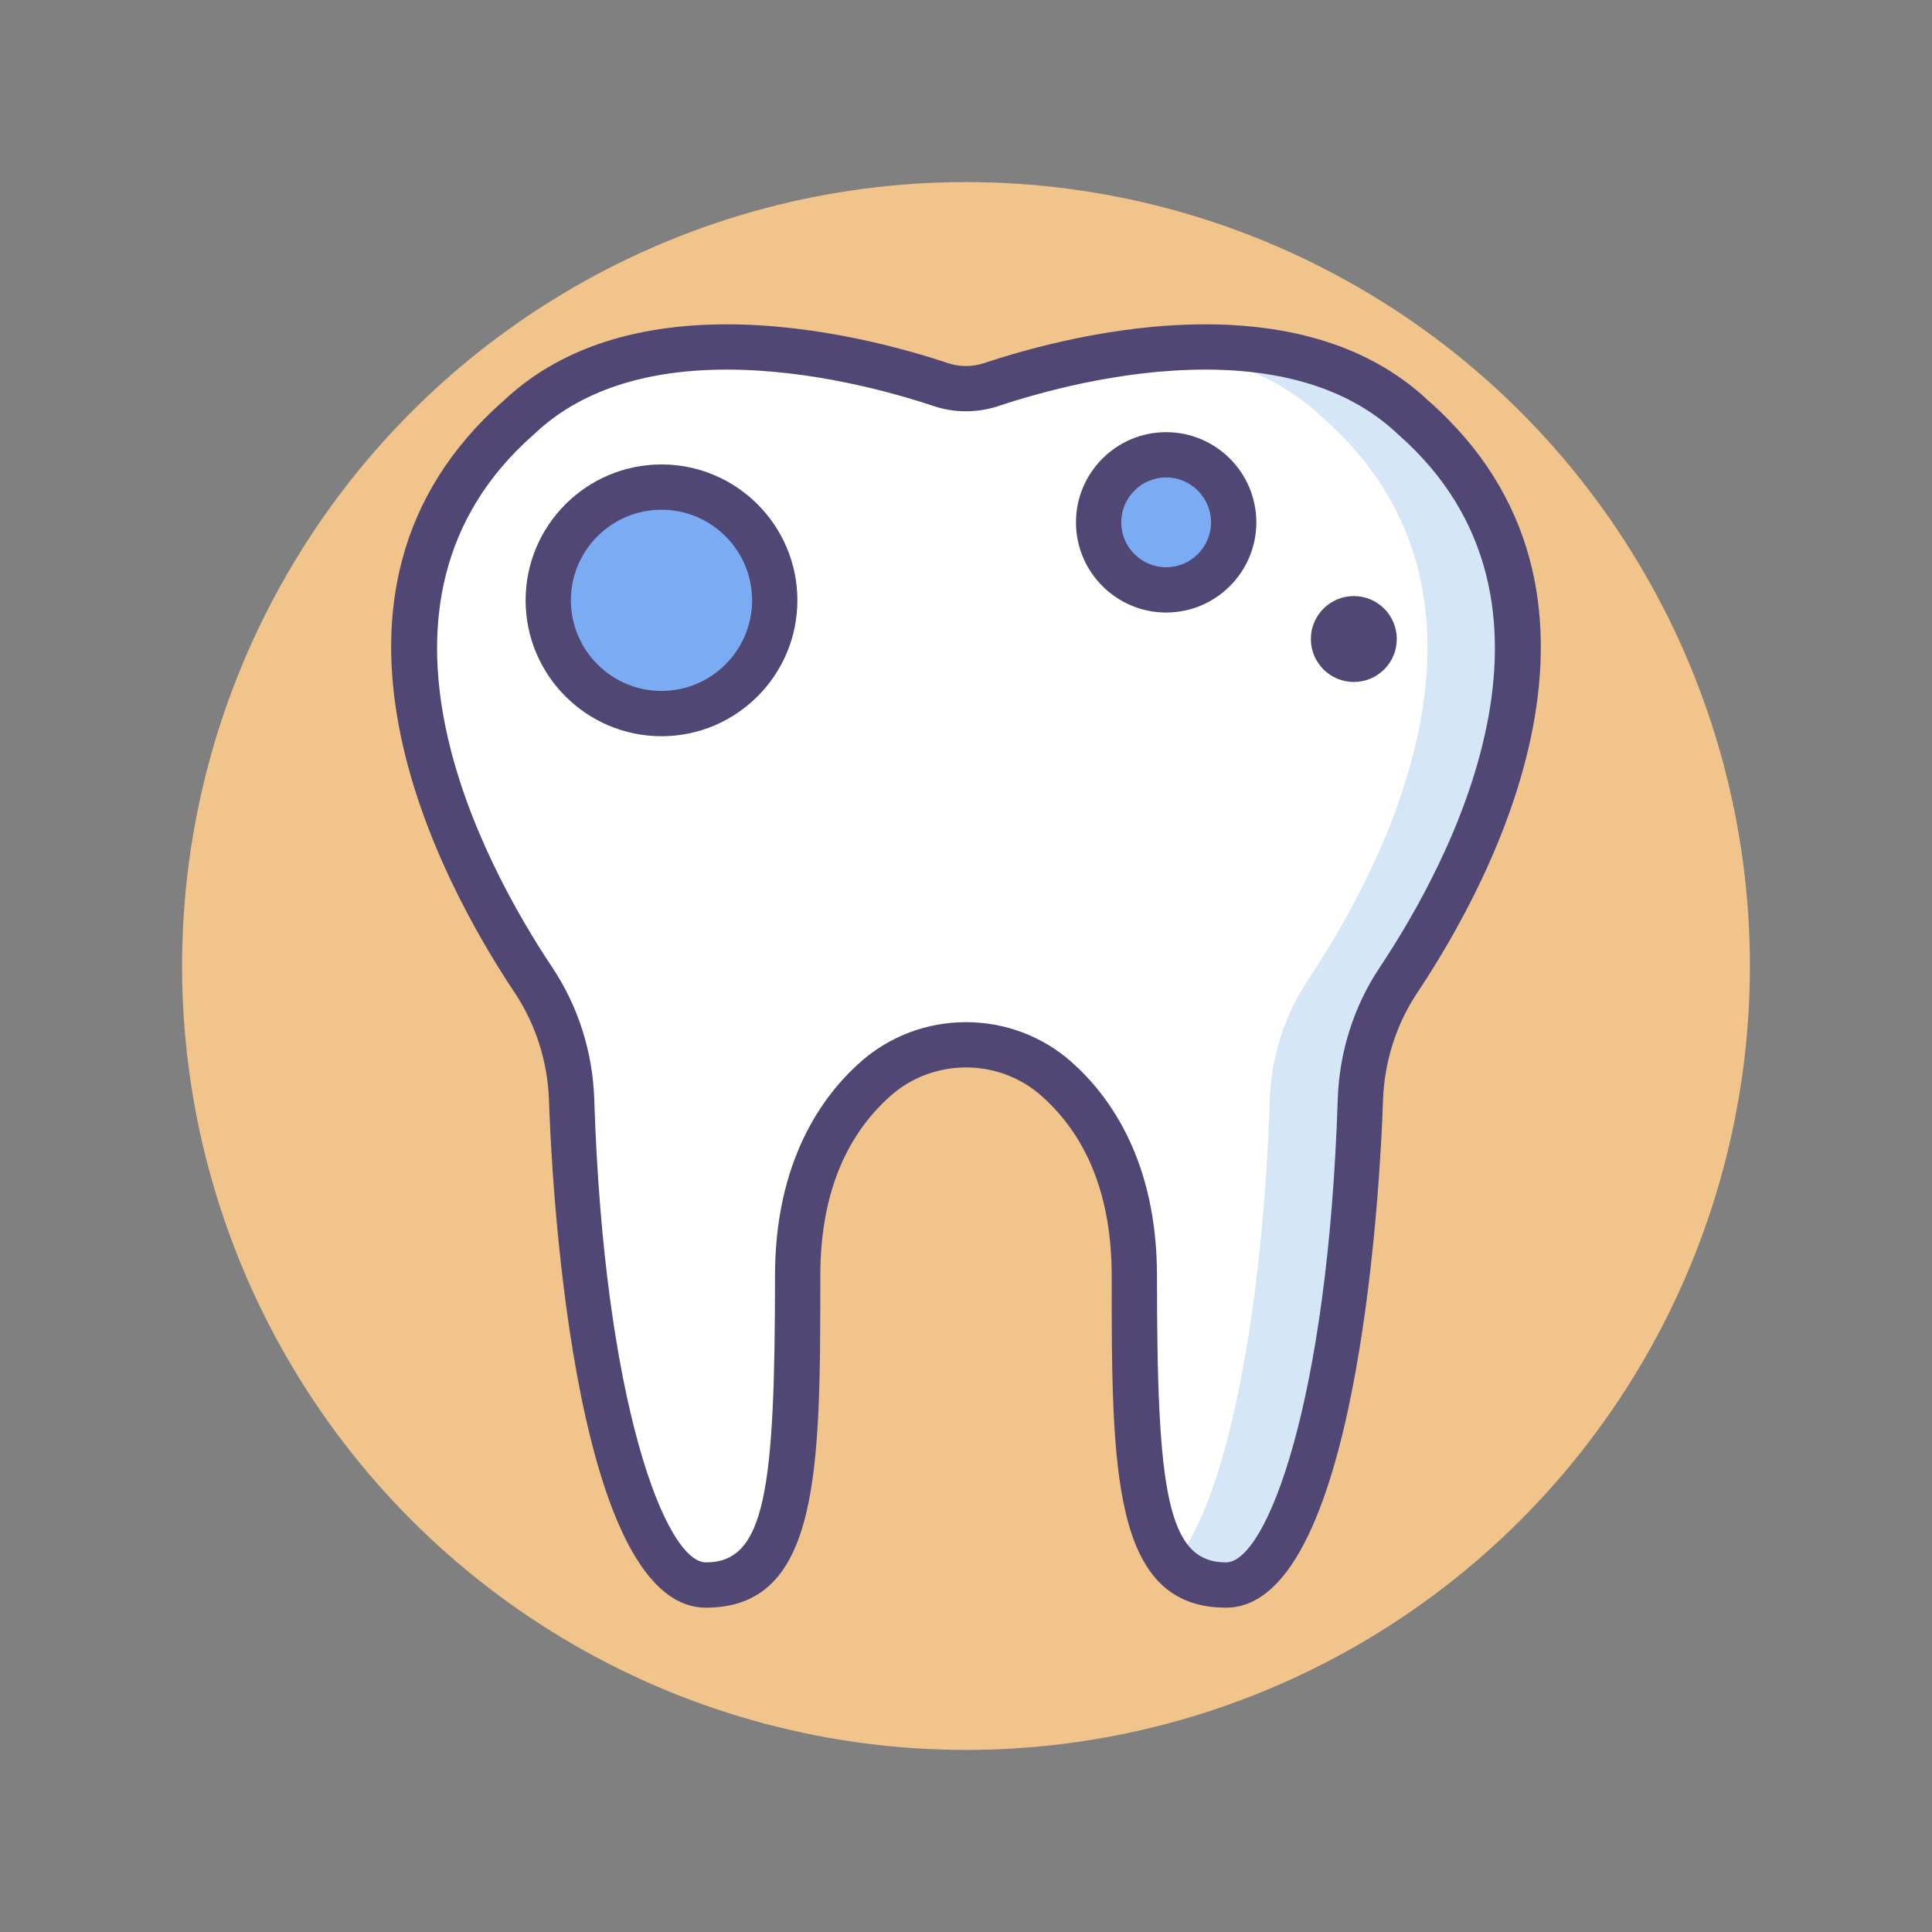 <?xml version="1.0" encoding="utf-8"?>
<!-- Generator: Adobe Illustrator 18.0.0, SVG Export Plug-In . SVG Version: 6.00 Build 0)  -->
<!DOCTYPE svg PUBLIC "-//W3C//DTD SVG 1.1//EN" "http://www.w3.org/Graphics/SVG/1.1/DTD/svg11.dtd">
<svg version="1.1" id="Layer_1" xmlns="http://www.w3.org/2000/svg" xmlns:xlink="http://www.w3.org/1999/xlink" x="0px" y="0px"
	 viewBox="0 0 256 256" style="enable-background:new 0 0 256 256;" xml:space="preserve">
<rect x="0" y="0" width="256" height="256" fill="#808080" stroke="none"/>
<style type="text/css">
	.st0{fill:#504774;}
	.st1{fill:#F1C48B;}
	.st2{fill:#FFFFFF;}
	.st3{fill:#D5E6F7;}
	.st4{fill:#A0D1F2;}
	.st5{fill:#7BABF3;}
	.st6{fill:#FD919F;}
	.st7{fill:#D4E7F8;}
	.st8{fill:#E0667D;}
	.st9{fill:#484771;}
</style>
<g>
	<g>
		<circle class="st1" cx="128" cy="128" r="103.873"/>
	</g>
	<g>
		<path class="st2" d="M187.265,55.33c-16.517-15.648-46.006-7.678-55.913-4.372c-2.178,0.727-4.525,0.727-6.703,0
			c-9.907-3.306-39.396-11.275-55.913,4.372c-27.076,23.794-7.931,59.701,1.953,74.531c3.153,4.73,4.876,10.255,5.057,15.936
			c1.05,32.84,7.659,64.228,17.804,64.228c11.087,0,12.143-12.671,12.143-40.952c0-13.445,5.042-21.438,10.331-26.123
			c6.788-6.012,17.162-6.012,23.95,0c5.29,4.685,10.332,12.678,10.332,26.123c0,28.281,1.056,40.952,12.143,40.952
			c10.145,0,16.754-31.387,17.804-64.228c0.182-5.681,1.905-11.206,5.057-15.936C195.196,115.031,214.34,79.124,187.265,55.33z"/>
	</g>
	<g>
		<g>
			<path class="st3" d="M187.265,55.33c-9.13-8.649-22.22-10.077-33.778-9.071c7.933,0.783,15.727,3.338,21.778,9.071
				c27.076,23.794,7.931,59.701-1.953,74.531c-3.152,4.73-4.876,10.255-5.058,15.936c-0.863,27.007-5.488,53.014-12.746,61.408
				c1.706,1.893,3.958,2.82,6.942,2.82c10.145,0,16.754-31.387,17.804-64.228c0.182-5.681,1.905-11.206,5.057-15.936
				C195.196,115.031,214.34,79.124,187.265,55.33z"/>
		</g>
	</g>
	<g>
		<circle class="st5" cx="87.651" cy="79.547" r="15.006"/>
	</g>
	<g>
		<circle class="st5" cx="154.521" cy="69.214" r="8.95"/>
	</g>
	<g>
		<path class="st0" d="M162.45,213.025c-15.144,0-15.144-18.436-15.144-43.952c0-10.366-3.136-18.399-9.32-23.876
			c-2.734-2.422-6.281-3.755-9.986-3.755s-7.252,1.333-9.986,3.755c-6.185,5.478-9.321,13.511-9.321,23.877
			c0,25.516,0,43.952-15.144,43.952c-18.134,0-20.583-60.261-20.802-67.132c-0.166-5.176-1.741-10.145-4.555-14.367
			c-10.069-15.107-30.358-52.979-1.479-78.412c7.125-6.727,17.081-10.138,29.591-10.138c12.093,0,23.544,3.218,29.294,5.137
			c1.555,0.519,3.249,0.519,4.802,0c5.75-1.918,17.202-5.137,29.295-5.137c12.51,0,22.465,3.411,29.591,10.138
			c28.879,25.433,8.59,63.305-1.479,78.412c-2.815,4.223-4.39,9.191-4.556,14.368C183.033,152.764,180.584,213.025,162.45,213.025z
			 M128,135.441c5.173,0,10.132,1.869,13.964,5.264c5.174,4.583,11.342,13.224,11.342,28.368c0,28.476,1.322,37.952,9.144,37.952
			c5.386,0,13.527-21.311,14.805-61.324c0.201-6.296,2.124-12.349,5.56-17.504c9.198-13.801,27.851-48.308,2.469-70.614
			c-0.028-0.024-0.056-0.05-0.083-0.076c-5.977-5.662-14.558-8.533-25.505-8.533c-11.245,0-21.991,3.025-27.395,4.828
			c-2.78,0.929-5.821,0.929-8.602,0c-5.404-1.803-16.149-4.828-27.395-4.828c-10.948,0-19.529,2.871-25.505,8.533
			c-0.027,0.026-0.055,0.051-0.083,0.076c-25.382,22.306-6.729,56.813,2.469,70.614c3.436,5.154,5.358,11.207,5.56,17.503
			c1.278,40.013,9.419,61.324,14.805,61.324c7.822,0,9.144-9.476,9.144-37.952c0-15.144,6.168-23.786,11.343-28.368
			C117.868,137.311,122.827,135.441,128,135.441z"/>
	</g>
	<g>
		<path class="st0" d="M87.651,97.553c-9.929,0-18.006-8.078-18.006-18.006s8.078-18.006,18.006-18.006s18.006,8.077,18.006,18.006
			S97.58,97.553,87.651,97.553z M87.651,67.541c-6.62,0-12.006,5.386-12.006,12.006s5.386,12.006,12.006,12.006
			s12.006-5.386,12.006-12.006S94.271,67.541,87.651,67.541z"/>
	</g>
	<g>
		<path class="st0" d="M154.521,81.164c-6.589,0-11.949-5.361-11.949-11.95s5.36-11.95,11.949-11.95s11.95,5.361,11.95,11.95
			S161.11,81.164,154.521,81.164z M154.521,63.264c-3.28,0-5.949,2.669-5.949,5.95s2.669,5.95,5.949,5.95
			c3.281,0,5.95-2.669,5.95-5.95S157.802,63.264,154.521,63.264z"/>
	</g>
	<g>
		<circle class="st0" cx="179.389" cy="84.674" r="5.692"/>
	</g>
</g>
</svg>
